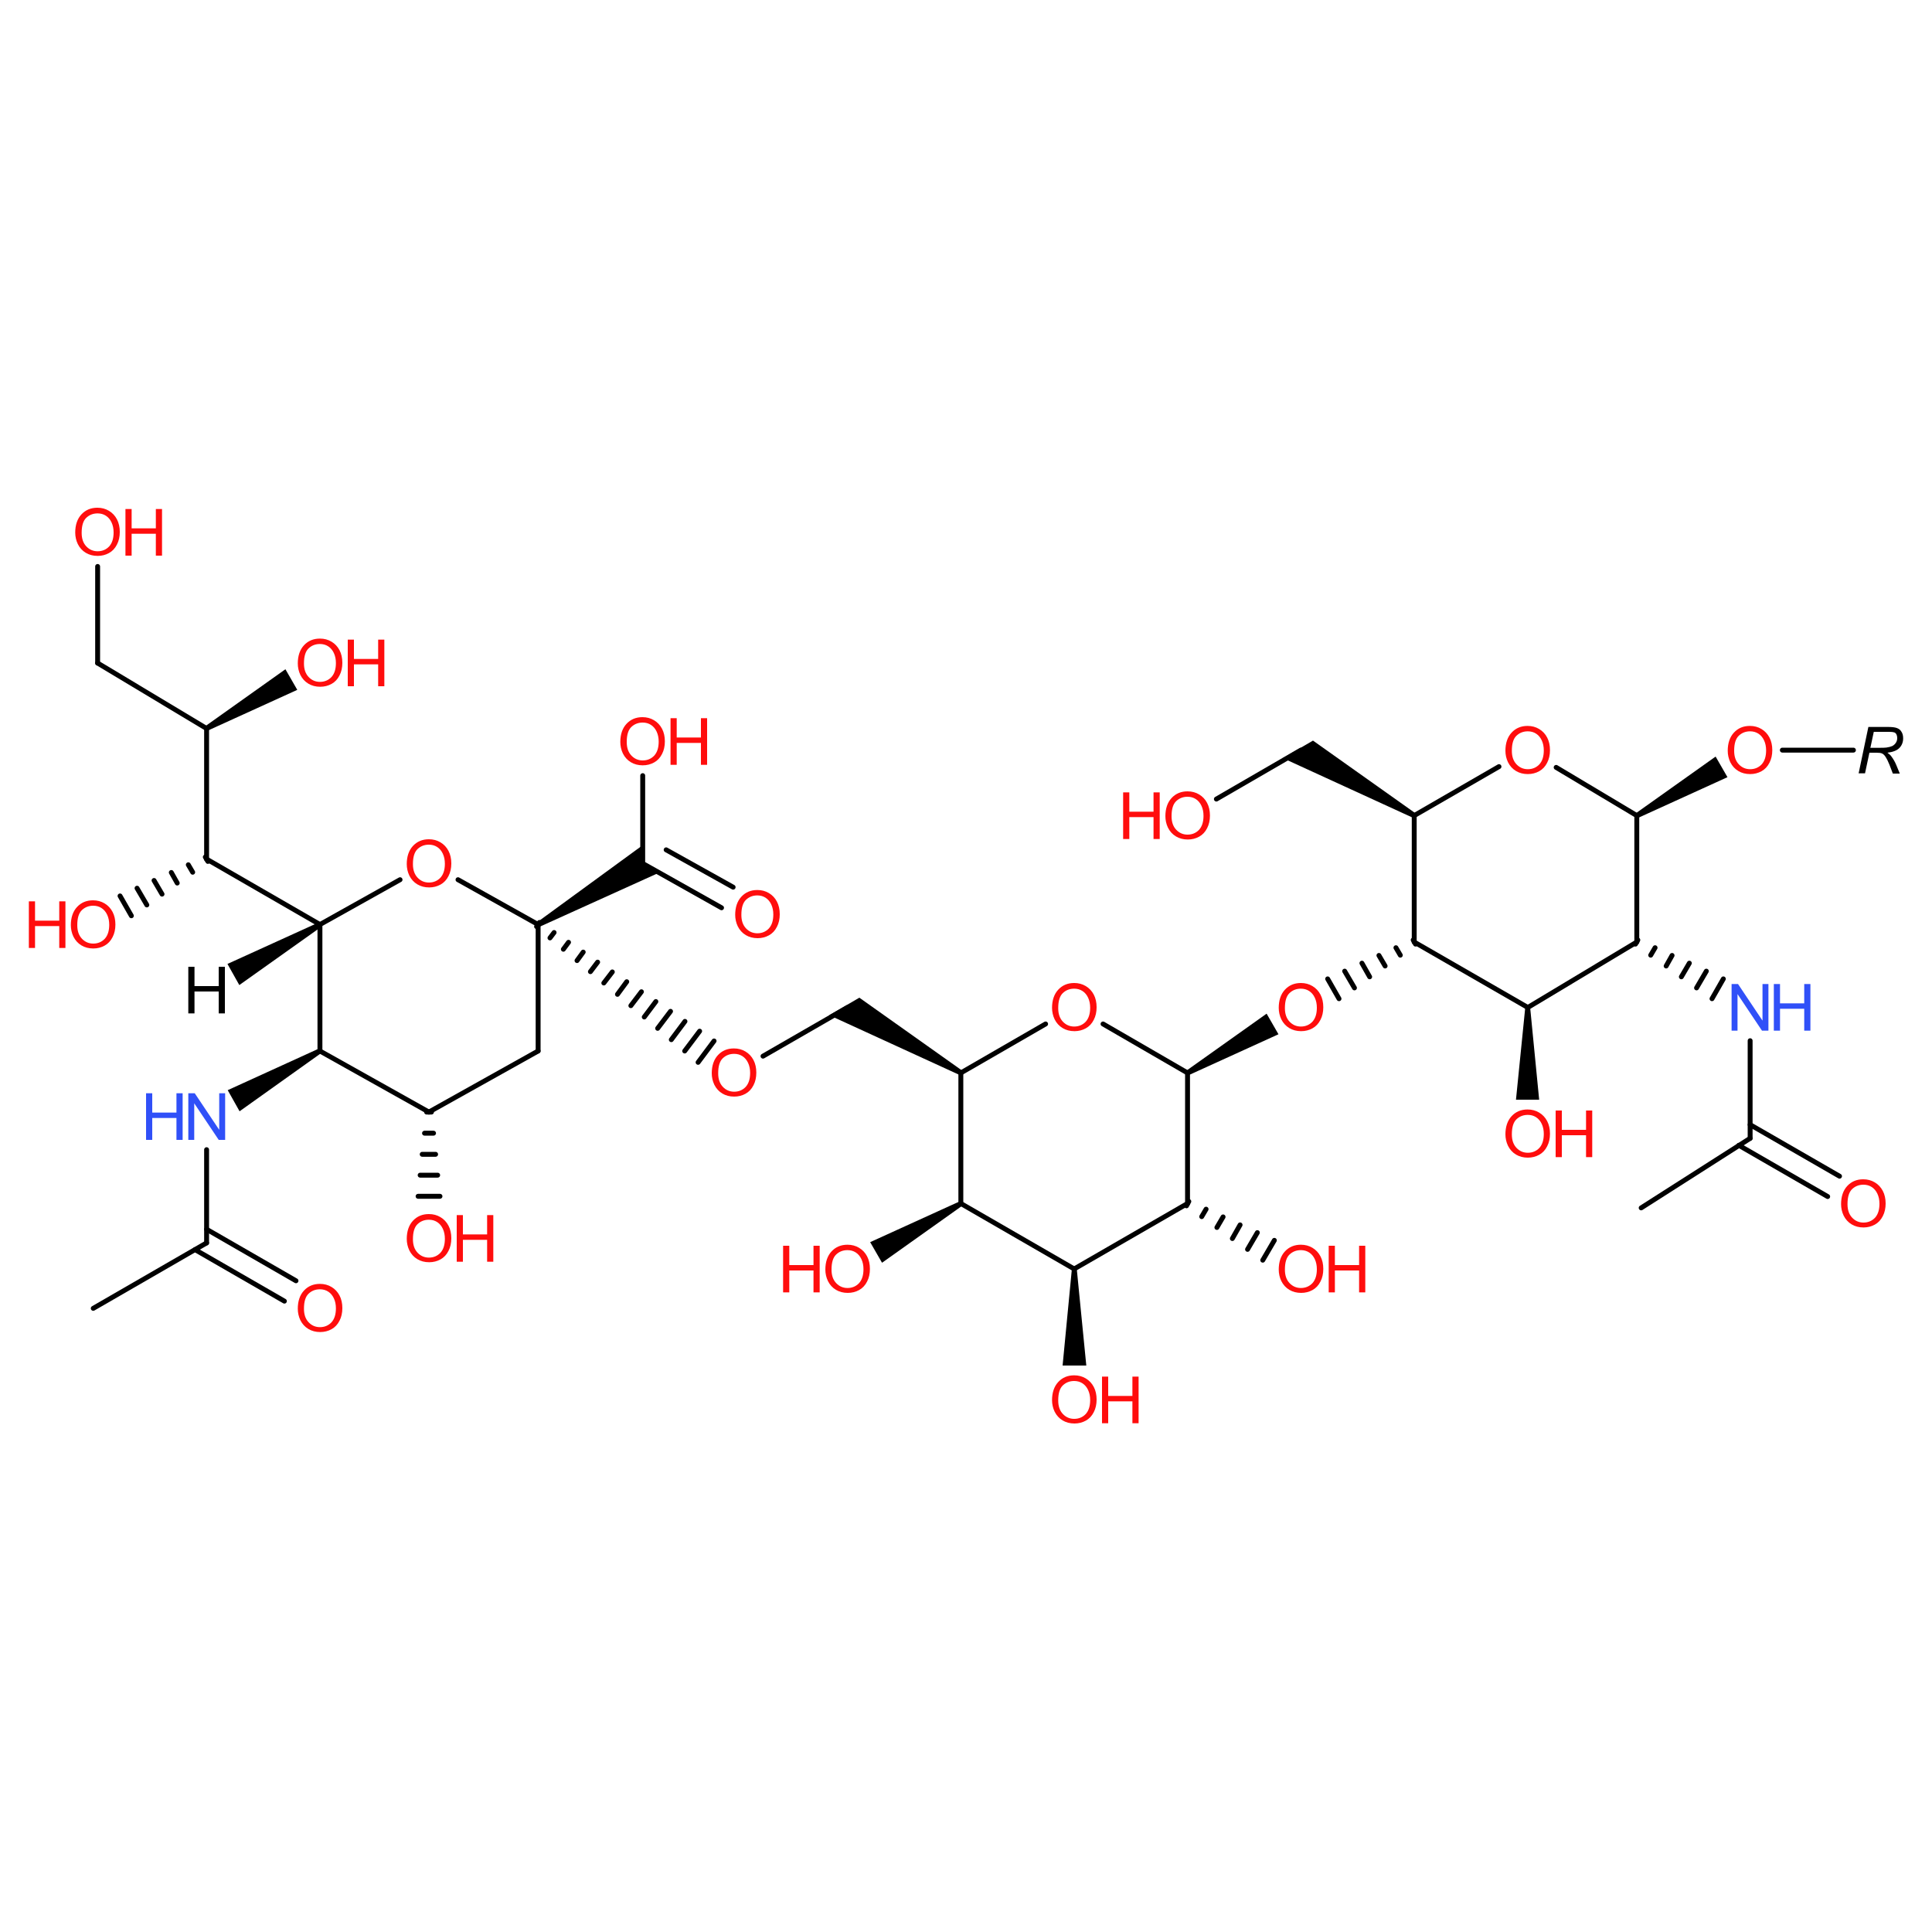 <?xml version='1.0' encoding='UTF-8'?>
<!DOCTYPE svg PUBLIC "-//W3C//DTD SVG 1.1//EN" "http://www.w3.org/Graphics/SVG/1.1/DTD/svg11.dtd">
<svg version='1.2' xmlns='http://www.w3.org/2000/svg' xmlns:xlink='http://www.w3.org/1999/xlink' width='75.0mm' height='75.0mm' viewBox='0 0 75.0 75.0'>
  <desc>Generated by the Chemistry Development Kit (http://github.com/cdk)</desc>
  <g stroke-linecap='round' stroke-linejoin='round' stroke='#000000' stroke-width='.19' fill='#FF0D0D'>
    <rect x='.0' y='.0' width='75.0' height='75.0' fill='#FFFFFF' stroke='none'/>
    <g id='mol1' class='mol'>
      <line id='mol1bnd1' class='bond' x1='54.9' y1='31.66' x2='54.9' y2='36.57'/>
      <line id='mol1bnd2' class='bond' x1='54.9' y1='36.57' x2='59.31' y2='39.11'/>
      <line id='mol1bnd3' class='bond' x1='59.31' y1='39.11' x2='63.54' y2='36.57'/>
      <line id='mol1bnd4' class='bond' x1='63.54' y1='36.57' x2='63.54' y2='31.66'/>
      <line id='mol1bnd5' class='bond' x1='63.54' y1='31.66' x2='60.41' y2='29.79'/>
      <line id='mol1bnd6' class='bond' x1='58.19' y1='29.76' x2='54.9' y2='31.66'/>
      <g id='mol1bnd7' class='bond'>
        <line x1='54.95' y1='36.65' x2='54.86' y2='36.49'/>
        <line x1='54.36' y1='37.08' x2='54.19' y2='36.79'/>
        <line x1='53.77' y1='37.5' x2='53.53' y2='37.09'/>
        <line x1='53.17' y1='37.92' x2='52.87' y2='37.39'/>
        <line x1='52.58' y1='38.35' x2='52.2' y2='37.7'/>
        <line x1='51.98' y1='38.77' x2='51.54' y2='38.0'/>
      </g>
      <g id='mol1bnd8' class='bond'>
        <line x1='63.58' y1='36.49' x2='63.49' y2='36.65'/>
        <line x1='64.25' y1='36.79' x2='64.08' y2='37.08'/>
        <line x1='64.91' y1='37.09' x2='64.68' y2='37.5'/>
        <line x1='65.58' y1='37.39' x2='65.27' y2='37.92'/>
        <line x1='66.24' y1='37.7' x2='65.86' y2='38.35'/>
        <line x1='66.9' y1='38.0' x2='66.46' y2='38.77'/>
      </g>
      <path id='mol1bnd9' class='bond' d='M54.86 31.75l.1 -.17l-3.99 -2.83l-.55 .32l-.62 .36z' stroke='none' fill='#000000'/>
      <path id='mol1bnd10' class='bond' d='M59.4 39.11h-.19l-.36 3.58h.45h.45z' stroke='none' fill='#000000'/>
      <path id='mol1bnd11' class='bond' d='M63.49 31.58l.1 .17l3.47 -1.58l-.23 -.4l-.23 -.4z' stroke='none' fill='#000000'/>
      <line id='mol1bnd12' class='bond' x1='50.5' y1='29.12' x2='47.22' y2='31.02'/>
      <line id='mol1bnd13' class='bond' x1='67.94' y1='40.4' x2='67.94' y2='44.19'/>
      <g id='mol1bnd14' class='bond'>
        <line x1='67.94' y1='43.66' x2='71.41' y2='45.66'/>
        <line x1='67.5' y1='44.46' x2='70.95' y2='46.45'/>
      </g>
      <line id='mol1bnd15' class='bond' x1='67.94' y1='44.19' x2='63.71' y2='46.89'/>
      <line id='mol1bnd16' class='bond' x1='69.19' y1='29.12' x2='71.95' y2='29.12'/>
      <line id='mol1bnd17' class='bond' x1='37.3' y1='41.65' x2='37.3' y2='46.72'/>
      <line id='mol1bnd18' class='bond' x1='37.3' y1='46.72' x2='41.7' y2='49.26'/>
      <line id='mol1bnd19' class='bond' x1='41.7' y1='49.26' x2='46.1' y2='46.72'/>
      <line id='mol1bnd20' class='bond' x1='46.1' y1='46.72' x2='46.1' y2='41.65'/>
      <line id='mol1bnd21' class='bond' x1='46.1' y1='41.65' x2='42.82' y2='39.75'/>
      <line id='mol1bnd22' class='bond' x1='40.59' y1='39.75' x2='37.3' y2='41.65'/>
      <path id='mol1bnd23' class='bond' d='M37.25 41.73l.1 -.17l-3.99 -2.83l-.55 .32l-.62 .36z' stroke='none' fill='#000000'/>
      <path id='mol1bnd24' class='bond' d='M37.35 46.81l-.1 -.17l-3.47 1.58l.23 .4l.23 .4z' stroke='none' fill='#000000'/>
      <path id='mol1bnd25' class='bond' d='M41.8 49.26h-.19l-.36 3.75h.46h.46z' stroke='none' fill='#000000'/>
      <path id='mol1bnd26' class='bond' d='M46.06 41.56l.1 .17l3.47 -1.58l-.23 -.4l-.23 -.4z' stroke='none' fill='#000000'/>
      <line id='mol1bnd27' class='bond' x1='32.9' y1='39.11' x2='29.62' y2='41.0'/>
      <g id='mol1bnd28' class='bond'>
        <line x1='46.15' y1='46.64' x2='46.06' y2='46.81'/>
        <line x1='46.82' y1='46.94' x2='46.65' y2='47.23'/>
        <line x1='47.48' y1='47.24' x2='47.24' y2='47.65'/>
        <line x1='48.14' y1='47.55' x2='47.84' y2='48.08'/>
        <line x1='48.81' y1='47.85' x2='48.43' y2='48.5'/>
        <line x1='49.47' y1='48.15' x2='49.02' y2='48.92'/>
      </g>
      <line id='mol1bnd29' class='bond' x1='20.89' y1='35.89' x2='17.78' y2='34.15'/>
      <line id='mol1bnd30' class='bond' x1='20.89' y1='35.89' x2='20.89' y2='40.8'/>
      <g id='mol1bnd31' class='bond'>
        <line x1='20.94' y1='35.81' x2='20.83' y2='35.97'/>
        <line x1='21.51' y1='36.2' x2='21.35' y2='36.41'/>
        <line x1='22.07' y1='36.58' x2='21.87' y2='36.85'/>
        <line x1='22.64' y1='36.96' x2='22.4' y2='37.29'/>
        <line x1='23.2' y1='37.35' x2='22.92' y2='37.72'/>
        <line x1='23.77' y1='37.73' x2='23.44' y2='38.16'/>
        <line x1='24.33' y1='38.11' x2='23.97' y2='38.6'/>
        <line x1='24.9' y1='38.5' x2='24.49' y2='39.04'/>
        <line x1='25.46' y1='38.88' x2='25.01' y2='39.48'/>
        <line x1='26.03' y1='39.26' x2='25.53' y2='39.92'/>
        <line x1='26.59' y1='39.65' x2='26.06' y2='40.36'/>
        <line x1='27.16' y1='40.03' x2='26.58' y2='40.8'/>
        <line x1='27.72' y1='40.41' x2='27.1' y2='41.24'/>
      </g>
      <path id='mol1bnd32' class='bond' d='M20.84 35.81l.1 .17l4.64 -2.1l-.63 -.35v-.72z' stroke='none' fill='#000000'/>
      <line id='mol1bnd33' class='bond' x1='15.53' y1='34.15' x2='12.42' y2='35.89'/>
      <line id='mol1bnd34' class='bond' x1='20.89' y1='40.8' x2='16.65' y2='43.17'/>
      <line id='mol1bnd35' class='bond' x1='24.95' y1='33.52' x2='24.95' y2='30.11'/>
      <g id='mol1bnd36' class='bond'>
        <line x1='24.95' y1='33.52' x2='28.01' y2='35.24'/>
        <line x1='25.86' y1='32.99' x2='28.46' y2='34.44'/>
      </g>
      <line id='mol1bnd37' class='bond' x1='12.42' y1='35.89' x2='12.42' y2='40.8'/>
      <g id='mol1bnd38' class='bond'>
        <line x1='16.75' y1='43.17' x2='16.56' y2='43.17'/>
        <line x1='16.83' y1='43.99' x2='16.48' y2='43.99'/>
        <line x1='16.91' y1='44.81' x2='16.39' y2='44.81'/>
        <line x1='16.99' y1='45.62' x2='16.31' y2='45.62'/>
        <line x1='17.08' y1='46.44' x2='16.23' y2='46.44'/>
      </g>
      <line id='mol1bnd39' class='bond' x1='16.65' y1='43.17' x2='12.42' y2='40.8'/>
      <line id='mol1bnd40' class='bond' x1='12.42' y1='35.89' x2='8.02' y2='33.35'/>
      <line id='mol1bnd41' class='bond' x1='8.02' y1='33.35' x2='8.02' y2='28.28'/>
      <line id='mol1bnd42' class='bond' x1='8.02' y1='28.28' x2='3.79' y2='25.74'/>
      <line id='mol1bnd43' class='bond' x1='3.79' y1='25.74' x2='3.79' y2='21.99'/>
      <path id='mol1bnd44' class='bond' d='M12.47 40.88l-.1 -.17l-3.53 1.61l.23 .41l.23 .41z' stroke='none' fill='#000000'/>
      <path id='mol1bnd45' class='bond' d='M12.47 35.98l-.1 -.17l-3.54 1.61l.23 .41l.23 .41z' stroke='none' fill='#000000'/>
      <path id='mol1bnd46' class='bond' d='M7.97 28.19l.1 .17l3.47 -1.58l-.23 -.4l-.23 -.4z' stroke='none' fill='#000000'/>
      <g id='mol1bnd47' class='bond'>
        <line x1='8.07' y1='33.44' x2='7.97' y2='33.27'/>
        <line x1='7.48' y1='33.86' x2='7.31' y2='33.57'/>
        <line x1='6.88' y1='34.28' x2='6.65' y2='33.87'/>
        <line x1='6.29' y1='34.71' x2='5.98' y2='34.18'/>
        <line x1='5.7' y1='35.13' x2='5.32' y2='34.48'/>
        <line x1='5.1' y1='35.55' x2='4.66' y2='34.78'/>
      </g>
      <line id='mol1bnd48' class='bond' x1='8.02' y1='44.63' x2='8.02' y2='48.25'/>
      <g id='mol1bnd49' class='bond'>
        <line x1='8.02' y1='47.72' x2='11.49' y2='49.72'/>
        <line x1='7.57' y1='48.51' x2='11.04' y2='50.51'/>
      </g>
      <line id='mol1bnd50' class='bond' x1='8.02' y1='48.25' x2='3.62' y2='50.79'/>
      <path id='mol1atm1' class='atom' d='M27.63 41.67q.0 -.45 .24 -.71q.24 -.26 .62 -.26q.25 .0 .45 .12q.2 .12 .31 .33q.11 .21 .11 .49q.0 .28 -.11 .49q-.11 .22 -.31 .33q-.2 .11 -.44 .11q-.26 .0 -.46 -.12q-.2 -.12 -.31 -.34q-.1 -.21 -.1 -.45zM27.88 41.67q.0 .33 .18 .52q.18 .19 .44 .19q.27 .0 .45 -.19q.17 -.19 .17 -.54q.0 -.22 -.08 -.39q-.08 -.17 -.22 -.26q-.14 -.09 -.32 -.09q-.26 .0 -.44 .17q-.18 .17 -.18 .58z' stroke='none'/>
      <path id='mol1atm7' class='atom' d='M58.44 29.15q.0 -.45 .24 -.71q.24 -.26 .62 -.26q.25 .0 .45 .12q.2 .12 .31 .33q.11 .21 .11 .49q.0 .28 -.11 .49q-.11 .22 -.31 .33q-.2 .11 -.44 .11q-.26 .0 -.46 -.12q-.2 -.12 -.31 -.34q-.1 -.21 -.1 -.45zM58.69 29.15q.0 .33 .18 .52q.18 .19 .44 .19q.27 .0 .45 -.19q.17 -.19 .17 -.54q.0 -.22 -.08 -.39q-.08 -.17 -.22 -.26q-.14 -.09 -.32 -.09q-.26 .0 -.44 .17q-.18 .17 -.18 .58z' stroke='none'/>
      <path id='mol1atm8' class='atom' d='M49.64 39.13q.0 -.45 .24 -.71q.24 -.26 .62 -.26q.25 .0 .45 .12q.2 .12 .31 .33q.11 .21 .11 .49q.0 .28 -.11 .49q-.11 .22 -.31 .33q-.2 .11 -.44 .11q-.26 .0 -.46 -.12q-.2 -.12 -.31 -.34q-.1 -.21 -.1 -.45zM49.88 39.14q.0 .33 .18 .52q.18 .19 .44 .19q.27 .0 .45 -.19q.17 -.19 .17 -.54q.0 -.22 -.08 -.39q-.08 -.17 -.22 -.26q-.14 -.09 -.32 -.09q-.26 .0 -.44 .17q-.18 .17 -.18 .58z' stroke='none'/>
      <g id='mol1atm9' class='atom'>
        <path d='M67.22 40.01v-1.81h.25l.95 1.42v-1.42h.23v1.81h-.25l-.95 -1.42v1.42h-.23z' stroke='none' fill='#3050F8'/>
        <path d='M68.86 40.01v-1.81h.24v.75h.94v-.75h.24v1.81h-.24v-.85h-.94v.85h-.24z' stroke='none' fill='#3050F8'/>
      </g>
      <g id='mol1atm11' class='atom'>
        <path d='M58.44 44.04q.0 -.45 .24 -.71q.24 -.26 .62 -.26q.25 .0 .45 .12q.2 .12 .31 .33q.11 .21 .11 .49q.0 .28 -.11 .49q-.11 .22 -.31 .33q-.2 .11 -.44 .11q-.26 .0 -.46 -.12q-.2 -.12 -.31 -.34q-.1 -.21 -.1 -.45zM58.69 44.04q.0 .33 .18 .52q.18 .19 .44 .19q.27 .0 .45 -.19q.17 -.19 .17 -.54q.0 -.22 -.08 -.39q-.08 -.17 -.22 -.26q-.14 -.09 -.32 -.09q-.26 .0 -.44 .17q-.18 .17 -.18 .58z' stroke='none'/>
        <path d='M60.39 44.92v-1.81h.24v.75h.94v-.75h.24v1.81h-.24v-.85h-.94v.85h-.24z' stroke='none'/>
      </g>
      <path id='mol1atm12' class='atom' d='M67.07 29.15q.0 -.45 .24 -.71q.24 -.26 .62 -.26q.25 .0 .45 .12q.2 .12 .31 .33q.11 .21 .11 .49q.0 .28 -.11 .49q-.11 .22 -.31 .33q-.2 .11 -.44 .11q-.26 .0 -.46 -.12q-.2 -.12 -.31 -.34q-.1 -.21 -.1 -.45zM67.32 29.15q.0 .33 .18 .52q.18 .19 .44 .19q.27 .0 .45 -.19q.17 -.19 .17 -.54q.0 -.22 -.08 -.39q-.08 -.17 -.22 -.26q-.14 -.09 -.32 -.09q-.26 .0 -.44 .17q-.18 .17 -.18 .58z' stroke='none'/>
      <g id='mol1atm13' class='atom'>
        <path d='M45.24 31.69q.0 -.45 .24 -.71q.24 -.26 .62 -.26q.25 .0 .45 .12q.2 .12 .31 .33q.11 .21 .11 .49q.0 .28 -.11 .49q-.11 .22 -.31 .33q-.2 .11 -.44 .11q-.26 .0 -.46 -.12q-.2 -.12 -.31 -.34q-.1 -.21 -.1 -.45zM45.48 31.69q.0 .33 .18 .52q.18 .19 .44 .19q.27 .0 .45 -.19q.17 -.19 .17 -.54q.0 -.22 -.08 -.39q-.08 -.17 -.22 -.26q-.14 -.09 -.32 -.09q-.26 .0 -.44 .17q-.18 .17 -.18 .58z' stroke='none'/>
        <path d='M43.6 32.57v-1.81h.24v.75h.94v-.75h.24v1.81h-.24v-.85h-.94v.85h-.24z' stroke='none'/>
      </g>
      <path id='mol1atm15' class='atom' d='M71.47 46.75q.0 -.45 .24 -.71q.24 -.26 .62 -.26q.25 .0 .45 .12q.2 .12 .31 .33q.11 .21 .11 .49q.0 .28 -.11 .49q-.11 .22 -.31 .33q-.2 .11 -.44 .11q-.26 .0 -.46 -.12q-.2 -.12 -.31 -.34q-.1 -.21 -.1 -.45zM71.72 46.75q.0 .33 .18 .52q.18 .19 .44 .19q.27 .0 .45 -.19q.17 -.19 .17 -.54q.0 -.22 -.08 -.39q-.08 -.17 -.22 -.26q-.14 -.09 -.32 -.09q-.26 .0 -.44 .17q-.18 .17 -.18 .58z' stroke='none'/>
      <path id='mol1atm17' class='atom' d='M72.15 30.03l.38 -1.81h.76q.23 .0 .34 .04q.12 .04 .18 .14q.07 .1 .07 .26q.0 .22 -.14 .37q-.14 .15 -.47 .19q.1 .07 .15 .14q.12 .16 .19 .33l.14 .34h-.27l-.13 -.34q-.07 -.18 -.16 -.32q-.06 -.09 -.13 -.12q-.06 -.03 -.21 -.03h-.28l-.17 .8h-.24zM72.6 29.03h.33q.23 .0 .3 -.01q.14 -.02 .23 -.06q.09 -.05 .14 -.13q.05 -.08 .05 -.18q.0 -.08 -.03 -.14q-.03 -.06 -.09 -.08q-.06 -.02 -.2 -.02h-.59l-.13 .61z' stroke='none' fill='#000000'/>
      <path id='mol1atm23' class='atom' d='M40.84 39.13q.0 -.45 .24 -.71q.24 -.26 .62 -.26q.25 .0 .45 .12q.2 .12 .31 .33q.11 .21 .11 .49q.0 .28 -.11 .49q-.11 .22 -.31 .33q-.2 .11 -.44 .11q-.26 .0 -.46 -.12q-.2 -.12 -.31 -.34q-.1 -.21 -.1 -.45zM41.08 39.14q.0 .33 .18 .52q.18 .19 .44 .19q.27 .0 .45 -.19q.17 -.19 .17 -.54q.0 -.22 -.08 -.39q-.08 -.17 -.22 -.26q-.14 -.09 -.32 -.09q-.26 .0 -.44 .17q-.18 .17 -.18 .58z' stroke='none'/>
      <g id='mol1atm25' class='atom'>
        <path d='M32.04 49.29q.0 -.45 .24 -.71q.24 -.26 .62 -.26q.25 .0 .45 .12q.2 .12 .31 .33q.11 .21 .11 .49q.0 .28 -.11 .49q-.11 .22 -.31 .33q-.2 .11 -.44 .11q-.26 .0 -.46 -.12q-.2 -.12 -.31 -.34q-.1 -.21 -.1 -.45zM32.28 49.29q.0 .33 .18 .52q.18 .19 .44 .19q.27 .0 .45 -.19q.17 -.19 .17 -.54q.0 -.22 -.08 -.39q-.08 -.17 -.22 -.26q-.14 -.09 -.32 -.09q-.26 .0 -.44 .17q-.18 .17 -.18 .58z' stroke='none'/>
        <path d='M30.4 50.17v-1.81h.24v.75h.94v-.75h.24v1.81h-.24v-.85h-.94v.85h-.24z' stroke='none'/>
      </g>
      <g id='mol1atm26' class='atom'>
        <path d='M40.84 54.36q.0 -.45 .24 -.71q.24 -.26 .62 -.26q.25 .0 .45 .12q.2 .12 .31 .33q.11 .21 .11 .49q.0 .28 -.11 .49q-.11 .22 -.31 .33q-.2 .11 -.44 .11q-.26 .0 -.46 -.12q-.2 -.12 -.31 -.34q-.1 -.21 -.1 -.45zM41.08 54.37q.0 .33 .18 .52q.18 .19 .44 .19q.27 .0 .45 -.19q.17 -.19 .17 -.54q.0 -.22 -.08 -.39q-.08 -.17 -.22 -.26q-.14 -.09 -.32 -.09q-.26 .0 -.44 .17q-.18 .17 -.18 .58z' stroke='none'/>
        <path d='M42.78 55.25v-1.81h.24v.75h.94v-.75h.24v1.81h-.24v-.85h-.94v.85h-.24z' stroke='none'/>
      </g>
      <g id='mol1atm27' class='atom'>
        <path d='M49.64 49.29q.0 -.45 .24 -.71q.24 -.26 .62 -.26q.25 .0 .45 .12q.2 .12 .31 .33q.11 .21 .11 .49q.0 .28 -.11 .49q-.11 .22 -.31 .33q-.2 .11 -.44 .11q-.26 .0 -.46 -.12q-.2 -.12 -.31 -.34q-.1 -.21 -.1 -.45zM49.88 49.29q.0 .33 .18 .52q.18 .19 .44 .19q.27 .0 .45 -.19q.17 -.19 .17 -.54q.0 -.22 -.08 -.39q-.08 -.17 -.22 -.26q-.14 -.09 -.32 -.09q-.26 .0 -.44 .17q-.18 .17 -.18 .58z' stroke='none'/>
        <path d='M51.58 50.17v-1.81h.24v.75h.94v-.75h.24v1.81h-.24v-.85h-.94v.85h-.24z' stroke='none'/>
      </g>
      <path id='mol1atm29' class='atom' d='M15.79 33.55q.0 -.45 .24 -.71q.24 -.26 .62 -.26q.25 .0 .45 .12q.2 .12 .31 .33q.11 .21 .11 .49q.0 .28 -.11 .49q-.11 .22 -.31 .33q-.2 .11 -.44 .11q-.26 .0 -.46 -.12q-.2 -.12 -.31 -.34q-.1 -.21 -.1 -.45zM16.03 33.55q.0 .33 .18 .52q.18 .19 .44 .19q.27 .0 .45 -.19q.17 -.19 .17 -.54q.0 -.22 -.08 -.39q-.08 -.17 -.22 -.26q-.14 -.09 -.32 -.09q-.26 .0 -.44 .17q-.18 .17 -.18 .58z' stroke='none'/>
      <g id='mol1atm34' class='atom'>
        <path d='M24.08 28.81q.0 -.45 .24 -.71q.24 -.26 .62 -.26q.25 .0 .45 .12q.2 .12 .31 .33q.11 .21 .11 .49q.0 .28 -.11 .49q-.11 .22 -.31 .33q-.2 .11 -.44 .11q-.26 .0 -.46 -.12q-.2 -.12 -.31 -.34q-.1 -.21 -.1 -.45zM24.33 28.81q.0 .33 .18 .52q.18 .19 .44 .19q.27 .0 .45 -.19q.17 -.19 .17 -.54q.0 -.22 -.08 -.39q-.08 -.17 -.22 -.26q-.14 -.09 -.32 -.09q-.26 .0 -.44 .17q-.18 .17 -.18 .58z' stroke='none'/>
        <path d='M26.03 29.69v-1.81h.24v.75h.94v-.75h.24v1.81h-.24v-.85h-.94v.85h-.24z' stroke='none'/>
      </g>
      <path id='mol1atm35' class='atom' d='M28.54 35.52q.0 -.45 .24 -.71q.24 -.26 .62 -.26q.25 .0 .45 .12q.2 .12 .31 .33q.11 .21 .11 .49q.0 .28 -.11 .49q-.11 .22 -.31 .33q-.2 .11 -.44 .11q-.26 .0 -.46 -.12q-.2 -.12 -.31 -.34q-.1 -.21 -.1 -.45zM28.78 35.52q.0 .33 .18 .52q.18 .19 .44 .19q.27 .0 .45 -.19q.17 -.19 .17 -.54q.0 -.22 -.08 -.39q-.08 -.17 -.22 -.26q-.14 -.09 -.32 -.09q-.26 .0 -.44 .17q-.18 .17 -.18 .58z' stroke='none'/>
      <g id='mol1atm37' class='atom'>
        <path d='M15.79 48.1q.0 -.45 .24 -.71q.24 -.26 .62 -.26q.25 .0 .45 .12q.2 .12 .31 .33q.11 .21 .11 .49q.0 .28 -.11 .49q-.11 .22 -.31 .33q-.2 .11 -.44 .11q-.26 .0 -.46 -.12q-.2 -.12 -.31 -.34q-.1 -.21 -.1 -.45zM16.03 48.11q.0 .33 .18 .52q.18 .19 .44 .19q.27 .0 .45 -.19q.17 -.19 .17 -.54q.0 -.22 -.08 -.39q-.08 -.17 -.22 -.26q-.14 -.09 -.32 -.09q-.26 .0 -.44 .17q-.18 .17 -.18 .58z' stroke='none'/>
        <path d='M17.73 48.98v-1.81h.24v.75h.94v-.75h.24v1.81h-.24v-.85h-.94v.85h-.24z' stroke='none'/>
      </g>
      <g id='mol1atm41' class='atom'>
        <path d='M2.92 20.68q.0 -.45 .24 -.71q.24 -.26 .62 -.26q.25 .0 .45 .12q.2 .12 .31 .33q.11 .21 .11 .49q.0 .28 -.11 .49q-.11 .22 -.31 .33q-.2 .11 -.44 .11q-.26 .0 -.46 -.12q-.2 -.12 -.31 -.34q-.1 -.21 -.1 -.45zM3.17 20.69q.0 .33 .18 .52q.18 .19 .44 .19q.27 .0 .45 -.19q.17 -.19 .17 -.54q.0 -.22 -.08 -.39q-.08 -.17 -.22 -.26q-.14 -.09 -.32 -.09q-.26 .0 -.44 .17q-.18 .17 -.18 .58z' stroke='none'/>
        <path d='M4.87 21.57v-1.81h.24v.75h.94v-.75h.24v1.81h-.24v-.85h-.94v.85h-.24z' stroke='none'/>
      </g>
      <g id='mol1atm42' class='atom'>
        <path d='M7.31 44.25v-1.81h.25l.95 1.42v-1.42h.23v1.81h-.25l-.95 -1.42v1.42h-.23z' stroke='none' fill='#3050F8'/>
        <path d='M5.67 44.25v-1.81h.24v.75h.94v-.75h.24v1.81h-.24v-.85h-.94v.85h-.24z' stroke='none' fill='#3050F8'/>
      </g>
      <path id='mol1atm43' class='atom' d='M7.31 39.34v-1.81h.24v.75h.94v-.75h.24v1.81h-.24v-.85h-.94v.85h-.24z' stroke='none' fill='#000000'/>
      <g id='mol1atm44' class='atom'>
        <path d='M11.56 25.76q.0 -.45 .24 -.71q.24 -.26 .62 -.26q.25 .0 .45 .12q.2 .12 .31 .33q.11 .21 .11 .49q.0 .28 -.11 .49q-.11 .22 -.31 .33q-.2 .11 -.44 .11q-.26 .0 -.46 -.12q-.2 -.12 -.31 -.34q-.1 -.21 -.1 -.45zM11.8 25.76q.0 .33 .18 .52q.18 .19 .44 .19q.27 .0 .45 -.19q.17 -.19 .17 -.54q.0 -.22 -.08 -.39q-.08 -.17 -.22 -.26q-.14 -.09 -.32 -.09q-.26 .0 -.44 .17q-.18 .17 -.18 .58z' stroke='none'/>
        <path d='M13.5 26.64v-1.81h.24v.75h.94v-.75h.24v1.81h-.24v-.85h-.94v.85h-.24z' stroke='none'/>
      </g>
      <g id='mol1atm45' class='atom'>
        <path d='M2.75 35.92q.0 -.45 .24 -.71q.24 -.26 .62 -.26q.25 .0 .45 .12q.2 .12 .31 .33q.11 .21 .11 .49q.0 .28 -.11 .49q-.11 .22 -.31 .33q-.2 .11 -.44 .11q-.26 .0 -.46 -.12q-.2 -.12 -.31 -.34q-.1 -.21 -.1 -.45zM3.0 35.92q.0 .33 .18 .52q.18 .19 .44 .19q.27 .0 .45 -.19q.17 -.19 .17 -.54q.0 -.22 -.08 -.39q-.08 -.17 -.22 -.26q-.14 -.09 -.32 -.09q-.26 .0 -.44 .17q-.18 .17 -.18 .58z' stroke='none'/>
        <path d='M1.12 36.8v-1.81h.24v.75h.94v-.75h.24v1.81h-.24v-.85h-.94v.85h-.24z' stroke='none'/>
      </g>
      <path id='mol1atm47' class='atom' d='M11.56 50.81q.0 -.45 .24 -.71q.24 -.26 .62 -.26q.25 .0 .45 .12q.2 .12 .31 .33q.11 .21 .11 .49q.0 .28 -.11 .49q-.11 .22 -.31 .33q-.2 .11 -.44 .11q-.26 .0 -.46 -.12q-.2 -.12 -.31 -.34q-.1 -.21 -.1 -.45zM11.8 50.81q.0 .33 .18 .52q.18 .19 .44 .19q.27 .0 .45 -.19q.17 -.19 .17 -.54q.0 -.22 -.08 -.39q-.08 -.17 -.22 -.26q-.14 -.09 -.32 -.09q-.26 .0 -.44 .17q-.18 .17 -.18 .58z' stroke='none'/>
    </g>
  </g>
</svg>
